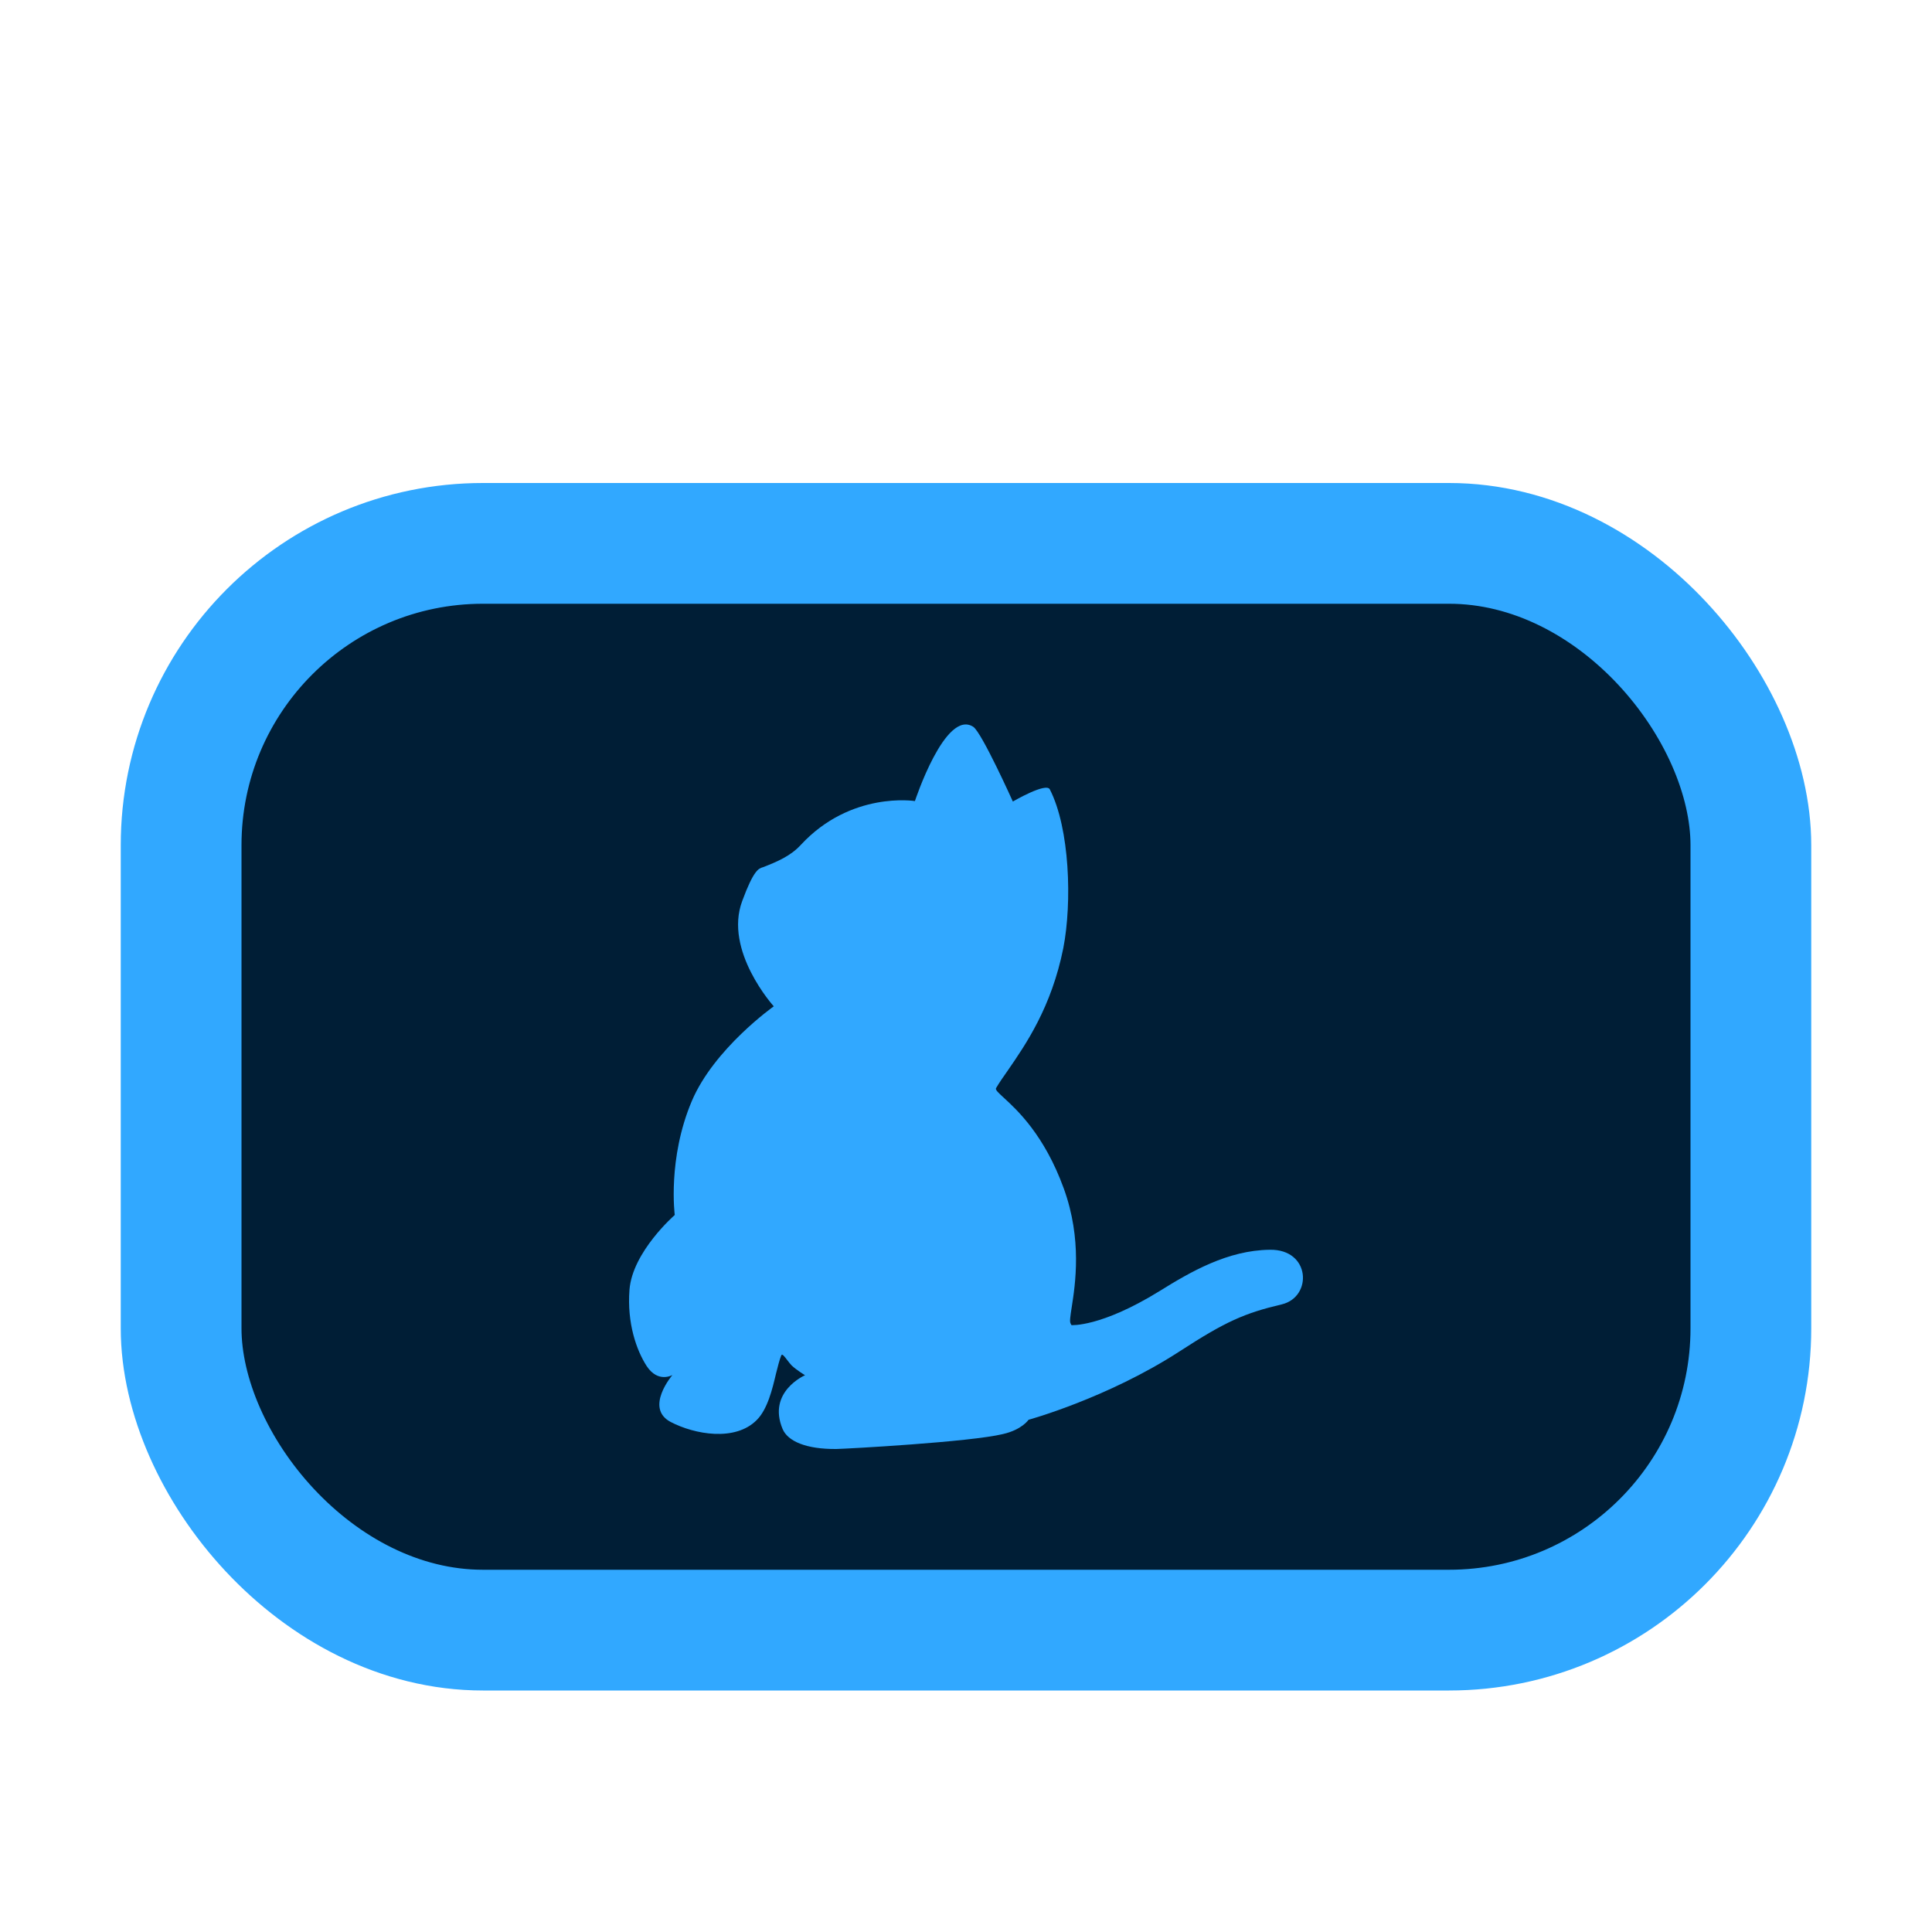 <svg width="16" height="16" viewBox="0 0 16 16" fill="none" xmlns="http://www.w3.org/2000/svg">
<rect x="1.5" y="4.5" width="13" height="9" rx="2.5" fill="#001E36"/>
<rect x="1.5" y="4.5" width="13" height="9" rx="2.5" stroke="#31A8FF"/>
<path fill-rule="evenodd" clip-rule="evenodd" d="M9.768 11.192C10.151 10.943 10.307 10.875 10.616 10.802C10.871 10.74 10.854 10.344 10.516 10.35C10.166 10.354 9.859 10.533 9.6 10.694C9.115 10.993 8.873 10.974 8.873 10.974C8.873 10.974 8.871 10.97 8.866 10.96C8.857 10.946 8.864 10.9 8.875 10.829C8.905 10.637 8.963 10.265 8.81 9.843C8.649 9.399 8.422 9.191 8.313 9.091C8.266 9.048 8.241 9.025 8.249 9.011C8.275 8.967 8.308 8.919 8.347 8.864C8.493 8.652 8.708 8.342 8.806 7.851C8.879 7.476 8.86 6.86 8.694 6.537C8.663 6.477 8.388 6.638 8.388 6.638C8.388 6.638 8.131 6.066 8.06 6.019C7.828 5.87 7.577 6.634 7.577 6.634C7.577 6.634 7.047 6.549 6.632 6.997C6.549 7.088 6.437 7.136 6.321 7.181L6.315 7.183C6.283 7.193 6.241 7.206 6.147 7.461C5.992 7.874 6.408 8.334 6.408 8.334C6.408 8.334 5.913 8.684 5.729 9.119C5.527 9.596 5.588 10.062 5.588 10.062C5.588 10.062 5.237 10.367 5.213 10.682C5.192 10.958 5.271 11.183 5.356 11.314C5.451 11.457 5.569 11.387 5.569 11.387C5.569 11.387 5.335 11.66 5.554 11.776C5.753 11.88 6.089 11.94 6.267 11.76C6.356 11.671 6.396 11.506 6.427 11.374C6.442 11.315 6.455 11.262 6.47 11.225C6.477 11.207 6.496 11.233 6.519 11.263C6.531 11.278 6.544 11.296 6.556 11.308C6.597 11.347 6.667 11.389 6.667 11.389C6.667 11.389 6.352 11.525 6.481 11.834C6.524 11.936 6.676 12.002 6.926 12C7.018 11.998 8.037 11.942 8.307 11.876C8.464 11.84 8.518 11.758 8.518 11.758C8.518 11.758 9.171 11.579 9.768 11.192Z" fill="#31A8FF"/>
</svg>
